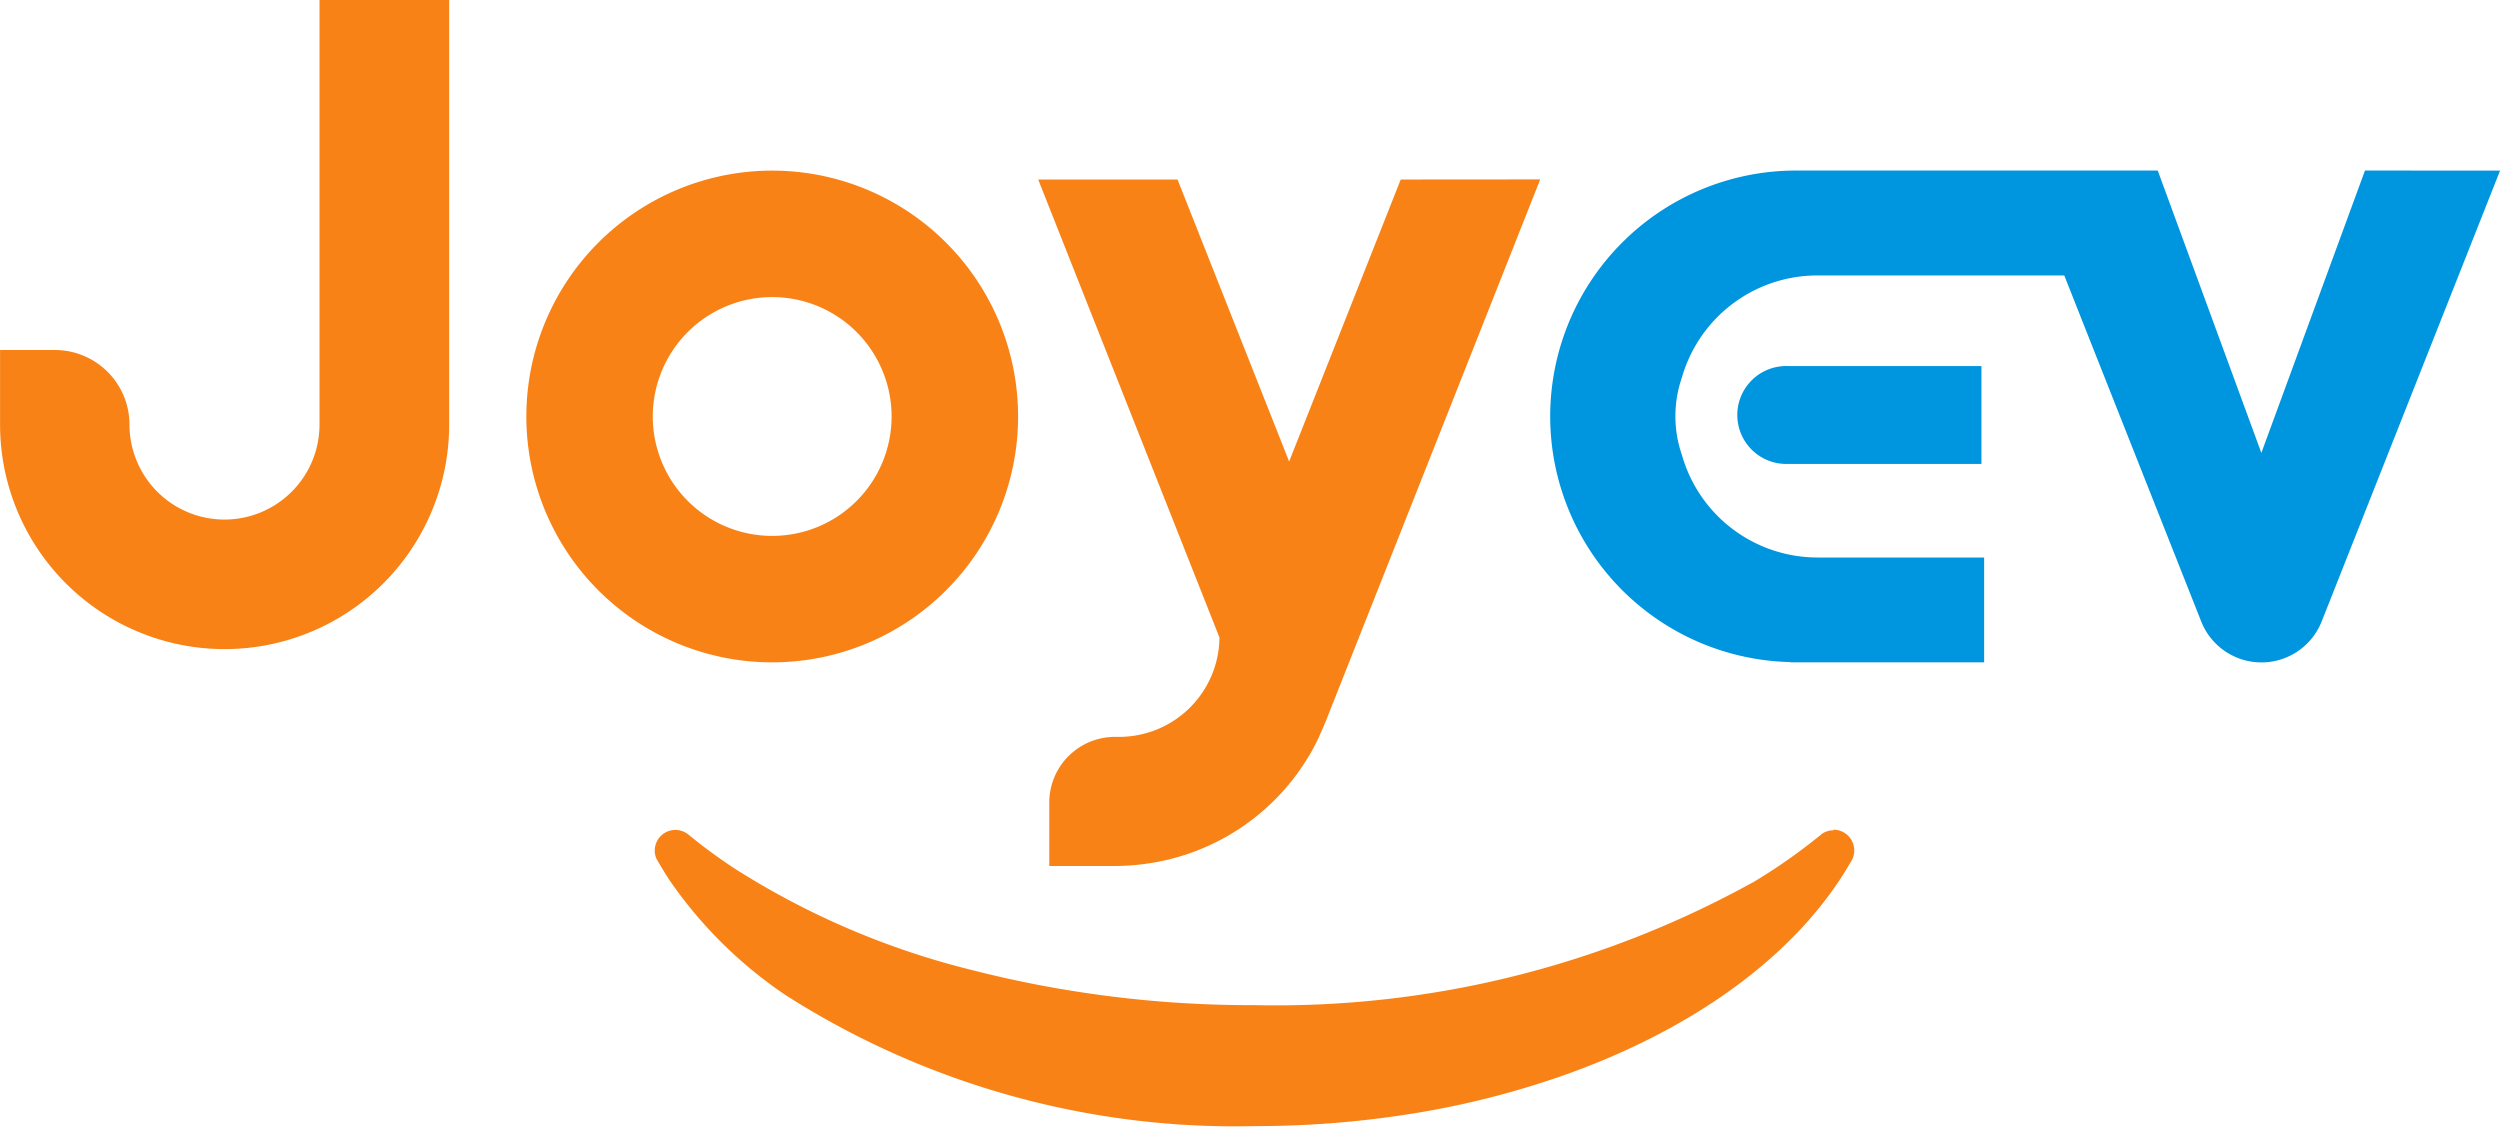 <svg xmlns="http://www.w3.org/2000/svg" width="72" height="32.447" viewBox="0 0 72 32.447">
  <g id="그룹_3" data-name="그룹 3" transform="translate(-314.998 -269.773)">
    <path id="패스_7" data-name="패스 7" d="M404.06,339.828a.592.592,0,0,0-.333.1c-.033.027-.064.056-.1.082a16.458,16.458,0,0,1-1.914,1.333l-.007,0a28.406,28.406,0,0,1-14.32,3.521,32.456,32.456,0,0,1-8.18-1.02,22.962,22.962,0,0,1-6.814-2.925,15.8,15.8,0,0,1-1.33-.98h0a.594.594,0,0,0-.908.7c.021.039.044.076.065.114.117.2.241.406.376.6a12.611,12.611,0,0,0,3.276,3.218,24.055,24.055,0,0,0,13.517,3.777,28.487,28.487,0,0,0,4.577-.366,25.027,25.027,0,0,0,4.415-1.131c3.754-1.345,6.673-3.5,8.167-6.1a.563.563,0,0,0,.062-.112.6.6,0,0,0-.552-.829Z" transform="translate(-36.254 -46.143)" fill="#f88216"/>
    <path id="패스_8" data-name="패스 8" d="M324.2,269.773V282a2.736,2.736,0,1,1-5.473,0h0a2.15,2.15,0,0,0-2.148-2.147H315V282a6.467,6.467,0,1,0,12.934,0V269.773Z" fill="#f88216"/>
    <path id="패스_9" data-name="패스 9" d="M366.52,284.143a7.081,7.081,0,1,0,7.081,7.081A7.082,7.082,0,0,0,366.52,284.143Zm0,10.52a3.439,3.439,0,1,1,3.438-3.439A3.439,3.439,0,0,1,366.52,294.663Z" transform="translate(-29.282 -9.456)" fill="#f88216"/>
    <path id="패스_10" data-name="패스 10" d="M413.093,284.839l-3.214,8.122-3.214-8.122h-4.013l5.221,13.191V298a2.891,2.891,0,0,1-2.891,2.891h-.12a1.892,1.892,0,0,0-1.891,1.892v1.827h1.892a6.558,6.558,0,0,0,.764-.048,6.484,6.484,0,0,0,5-3.44c.106-.2.3-.663.3-.663l6.183-15.623Z" transform="translate(-57.754 -9.896)" fill="#f88216"/>
    <path id="패스_11" data-name="패스 11" d="M469.06,284.139l-2.984,8.132-2.984-8.132H452.64a7.079,7.079,0,0,0-.131,14.156v.008h5.583v-3.02h-4.8a4.06,4.06,0,0,1-3.906-2.96,3.405,3.405,0,0,1,0-2.218,4.059,4.059,0,0,1,3.867-2.945v0H460.4l3.944,9.965a1.865,1.865,0,0,0,3.469,0l5.138-12.985Z" transform="translate(-85.951 -9.454)" fill="#0096df"/>
    <path id="패스_12" data-name="패스 12" d="M463.3,300.7a1.41,1.41,0,1,0,0,2.819h5.583V300.7Z" transform="translate(-96.82 -20.385)" fill="#0096df"/>
  </g>
</svg>
